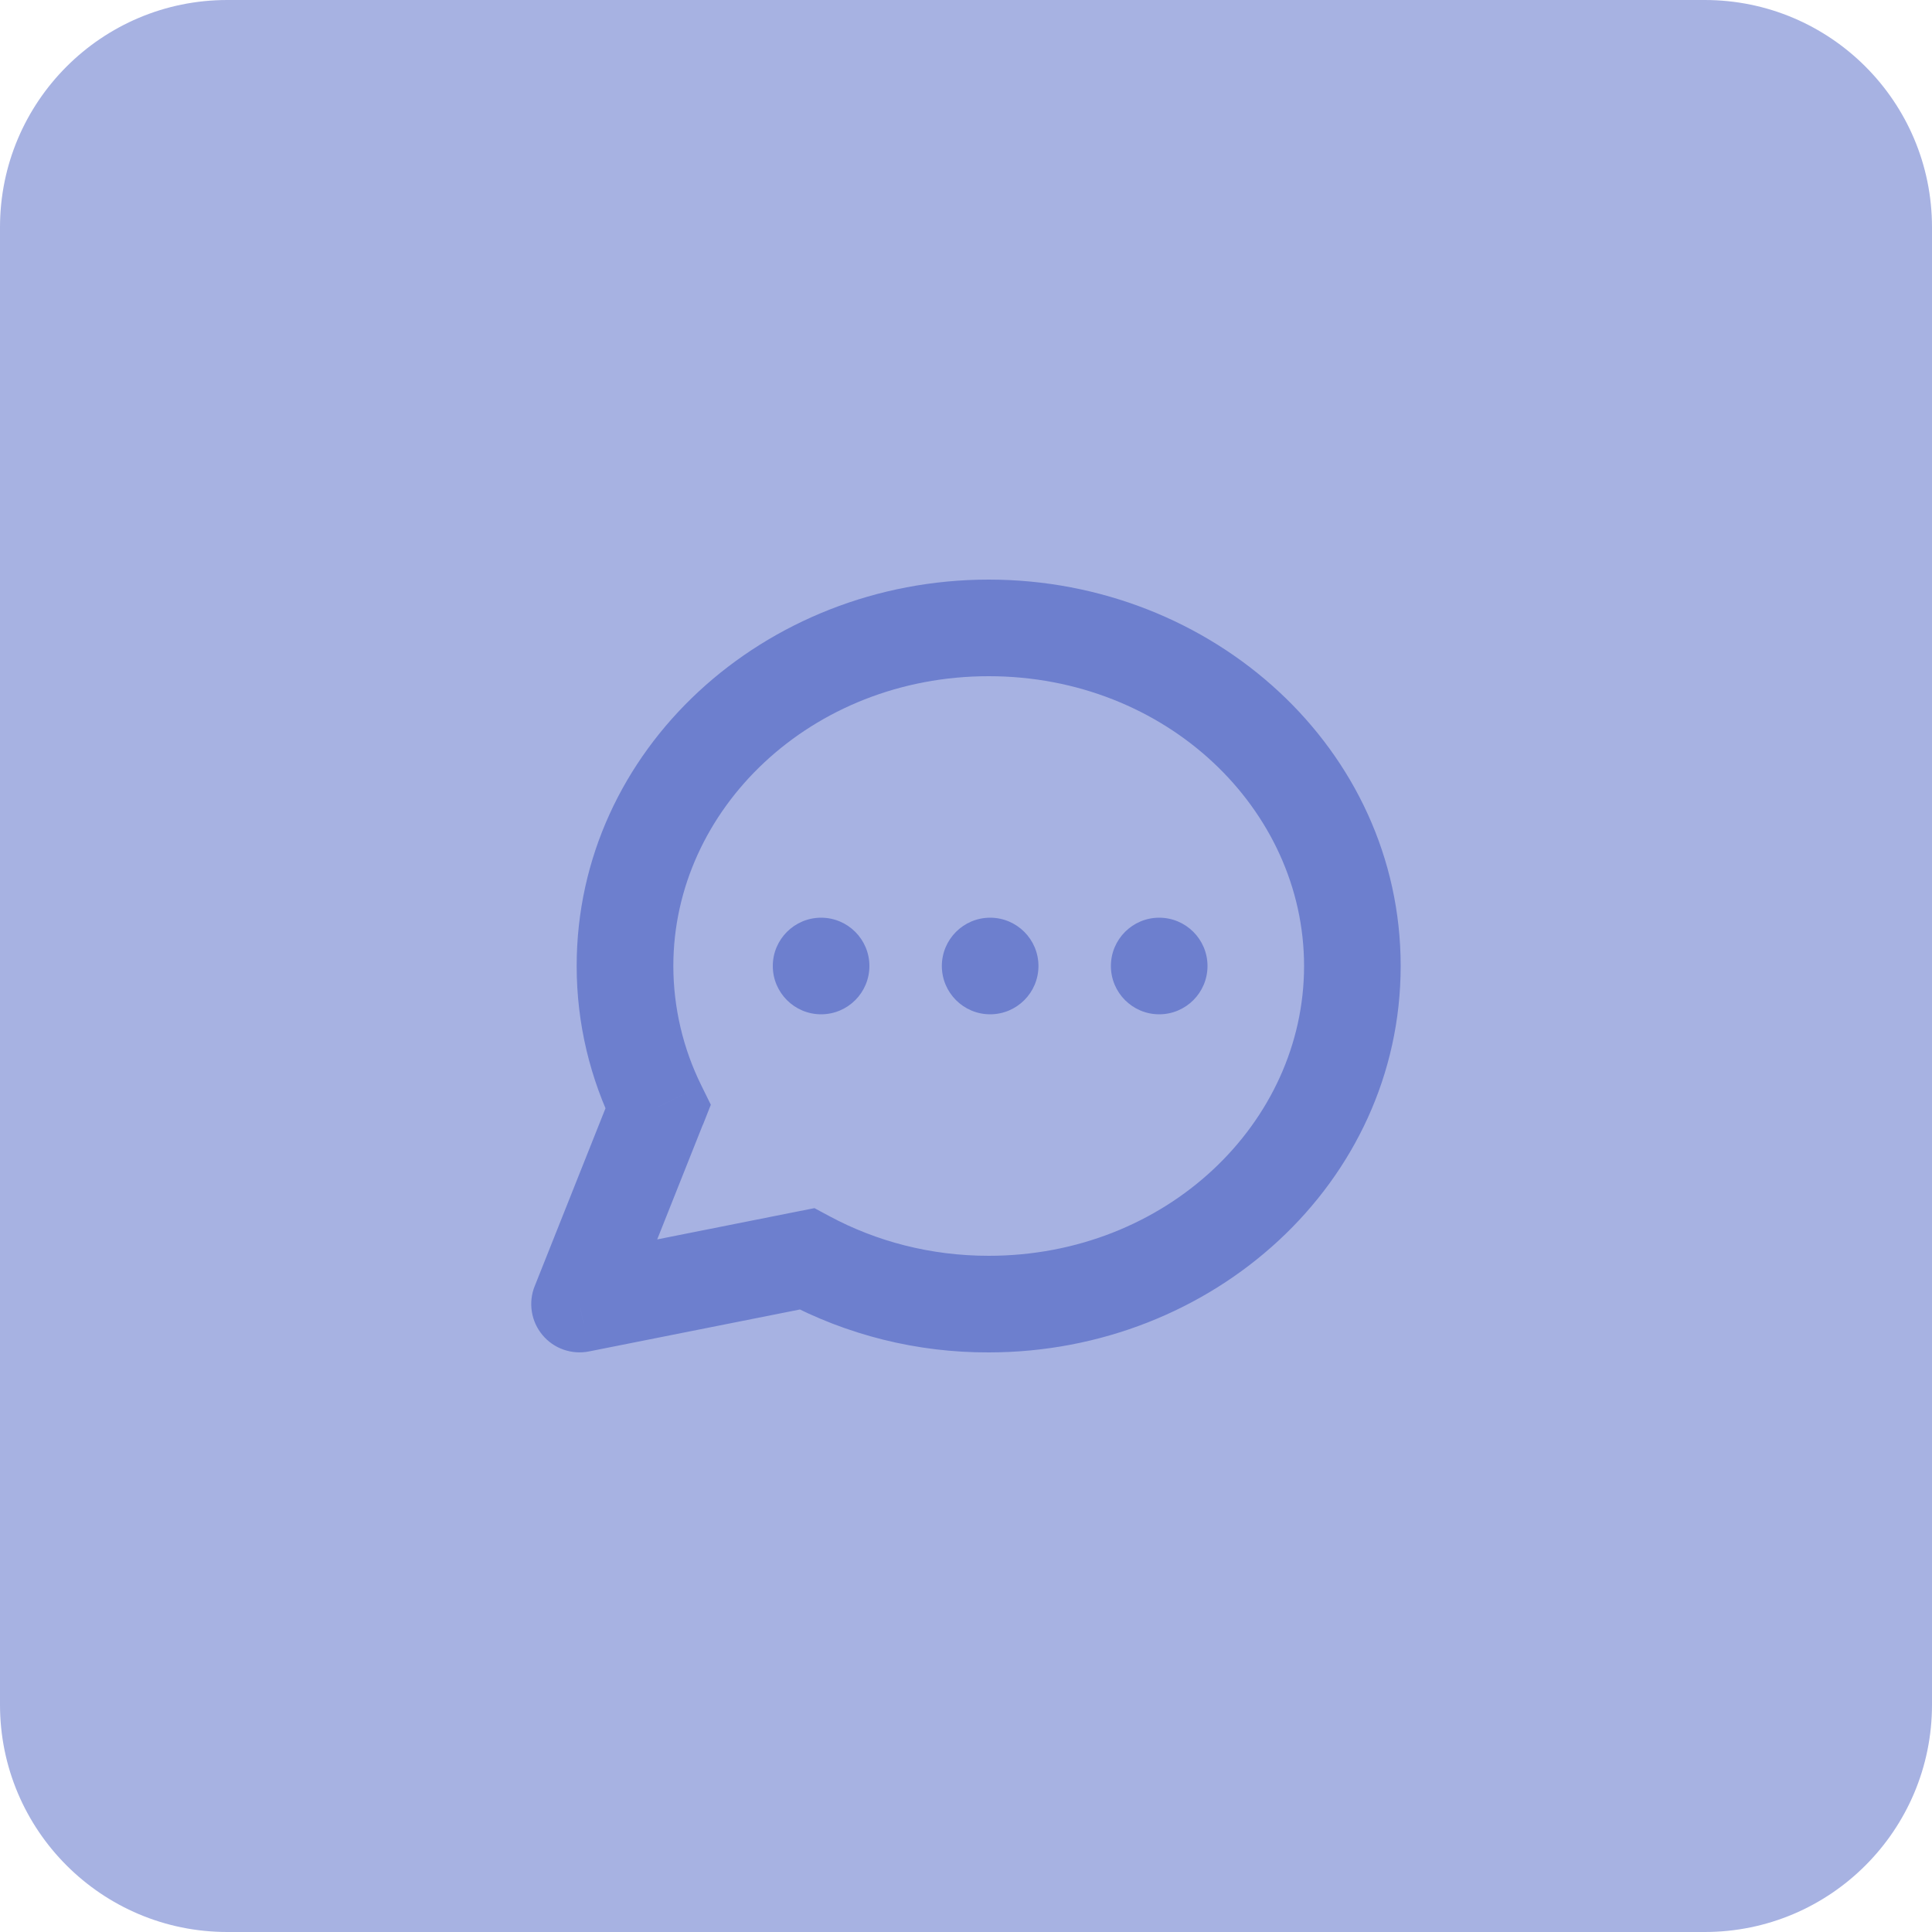 <svg width="60" height="60" viewBox="0 0 60 60" fill="none" xmlns="http://www.w3.org/2000/svg">
<path d="M0 7.059C0 3.16 3.16 0 7.059 0H52.941C56.84 0 60 3.16 60 7.059V52.941C60 56.84 56.84 60 52.941 60H7.059C3.16 60 0 56.84 0 52.941V7.059Z" fill="#A7B2E2"/>
<path d="M17.999 40.5L16.604 39.945C16.504 40.196 16.474 40.469 16.517 40.735C16.559 41.002 16.673 41.252 16.846 41.459C17.018 41.667 17.244 41.824 17.498 41.913C17.753 42.003 18.027 42.023 18.292 41.97L17.999 40.5ZM25.058 39.096L25.769 37.775L25.294 37.52L24.766 37.624L25.058 39.096ZM20.435 34.376L21.83 34.931L22.075 34.309L21.781 33.711L20.435 34.376ZM40.499 30C40.499 34.869 36.22 39 30.704 39V42C37.666 42 43.499 36.729 43.499 30H40.499ZM20.911 30C20.911 25.131 25.192 21 30.706 21V18C23.744 18 17.909 23.271 17.909 30H20.911ZM30.706 21C36.22 21 40.499 25.131 40.499 30H43.499C43.499 23.271 37.667 18 30.706 18V21ZM30.704 39C28.897 39 27.214 38.55 25.769 37.775L24.347 40.416C26.302 41.464 28.486 42.008 30.704 42V39ZM18.292 41.97L25.351 40.566L24.766 37.624L17.707 39.029L18.292 41.971V41.97ZM21.781 33.711C21.21 32.557 20.913 31.287 20.911 30H17.909C17.909 31.8 18.332 33.507 19.088 35.04L21.781 33.711ZM19.042 33.821L16.604 39.947L19.391 41.053L21.827 34.929L19.04 33.821H19.042Z" fill="#6D7FCE"/>
<path d="M25.5 31.5C26.328 31.5 27 30.828 27 30C27 29.172 26.328 28.5 25.5 28.5C24.672 28.5 24 29.172 24 30C24 30.828 24.672 31.5 25.5 31.5Z" fill="#6D7FCE"/>
<path d="M30.75 31.5C31.578 31.5 32.25 30.828 32.25 30C32.25 29.172 31.578 28.5 30.75 28.5C29.922 28.5 29.25 29.172 29.25 30C29.25 30.828 29.922 31.5 30.75 31.5Z" fill="#6D7FCE"/>
<path d="M36 31.5C36.828 31.5 37.5 30.828 37.5 30C37.5 29.172 36.828 28.5 36 28.5C35.172 28.5 34.5 29.172 34.5 30C34.5 30.828 35.172 31.5 36 31.5Z" fill="#6D7FCE"/>
</svg>
